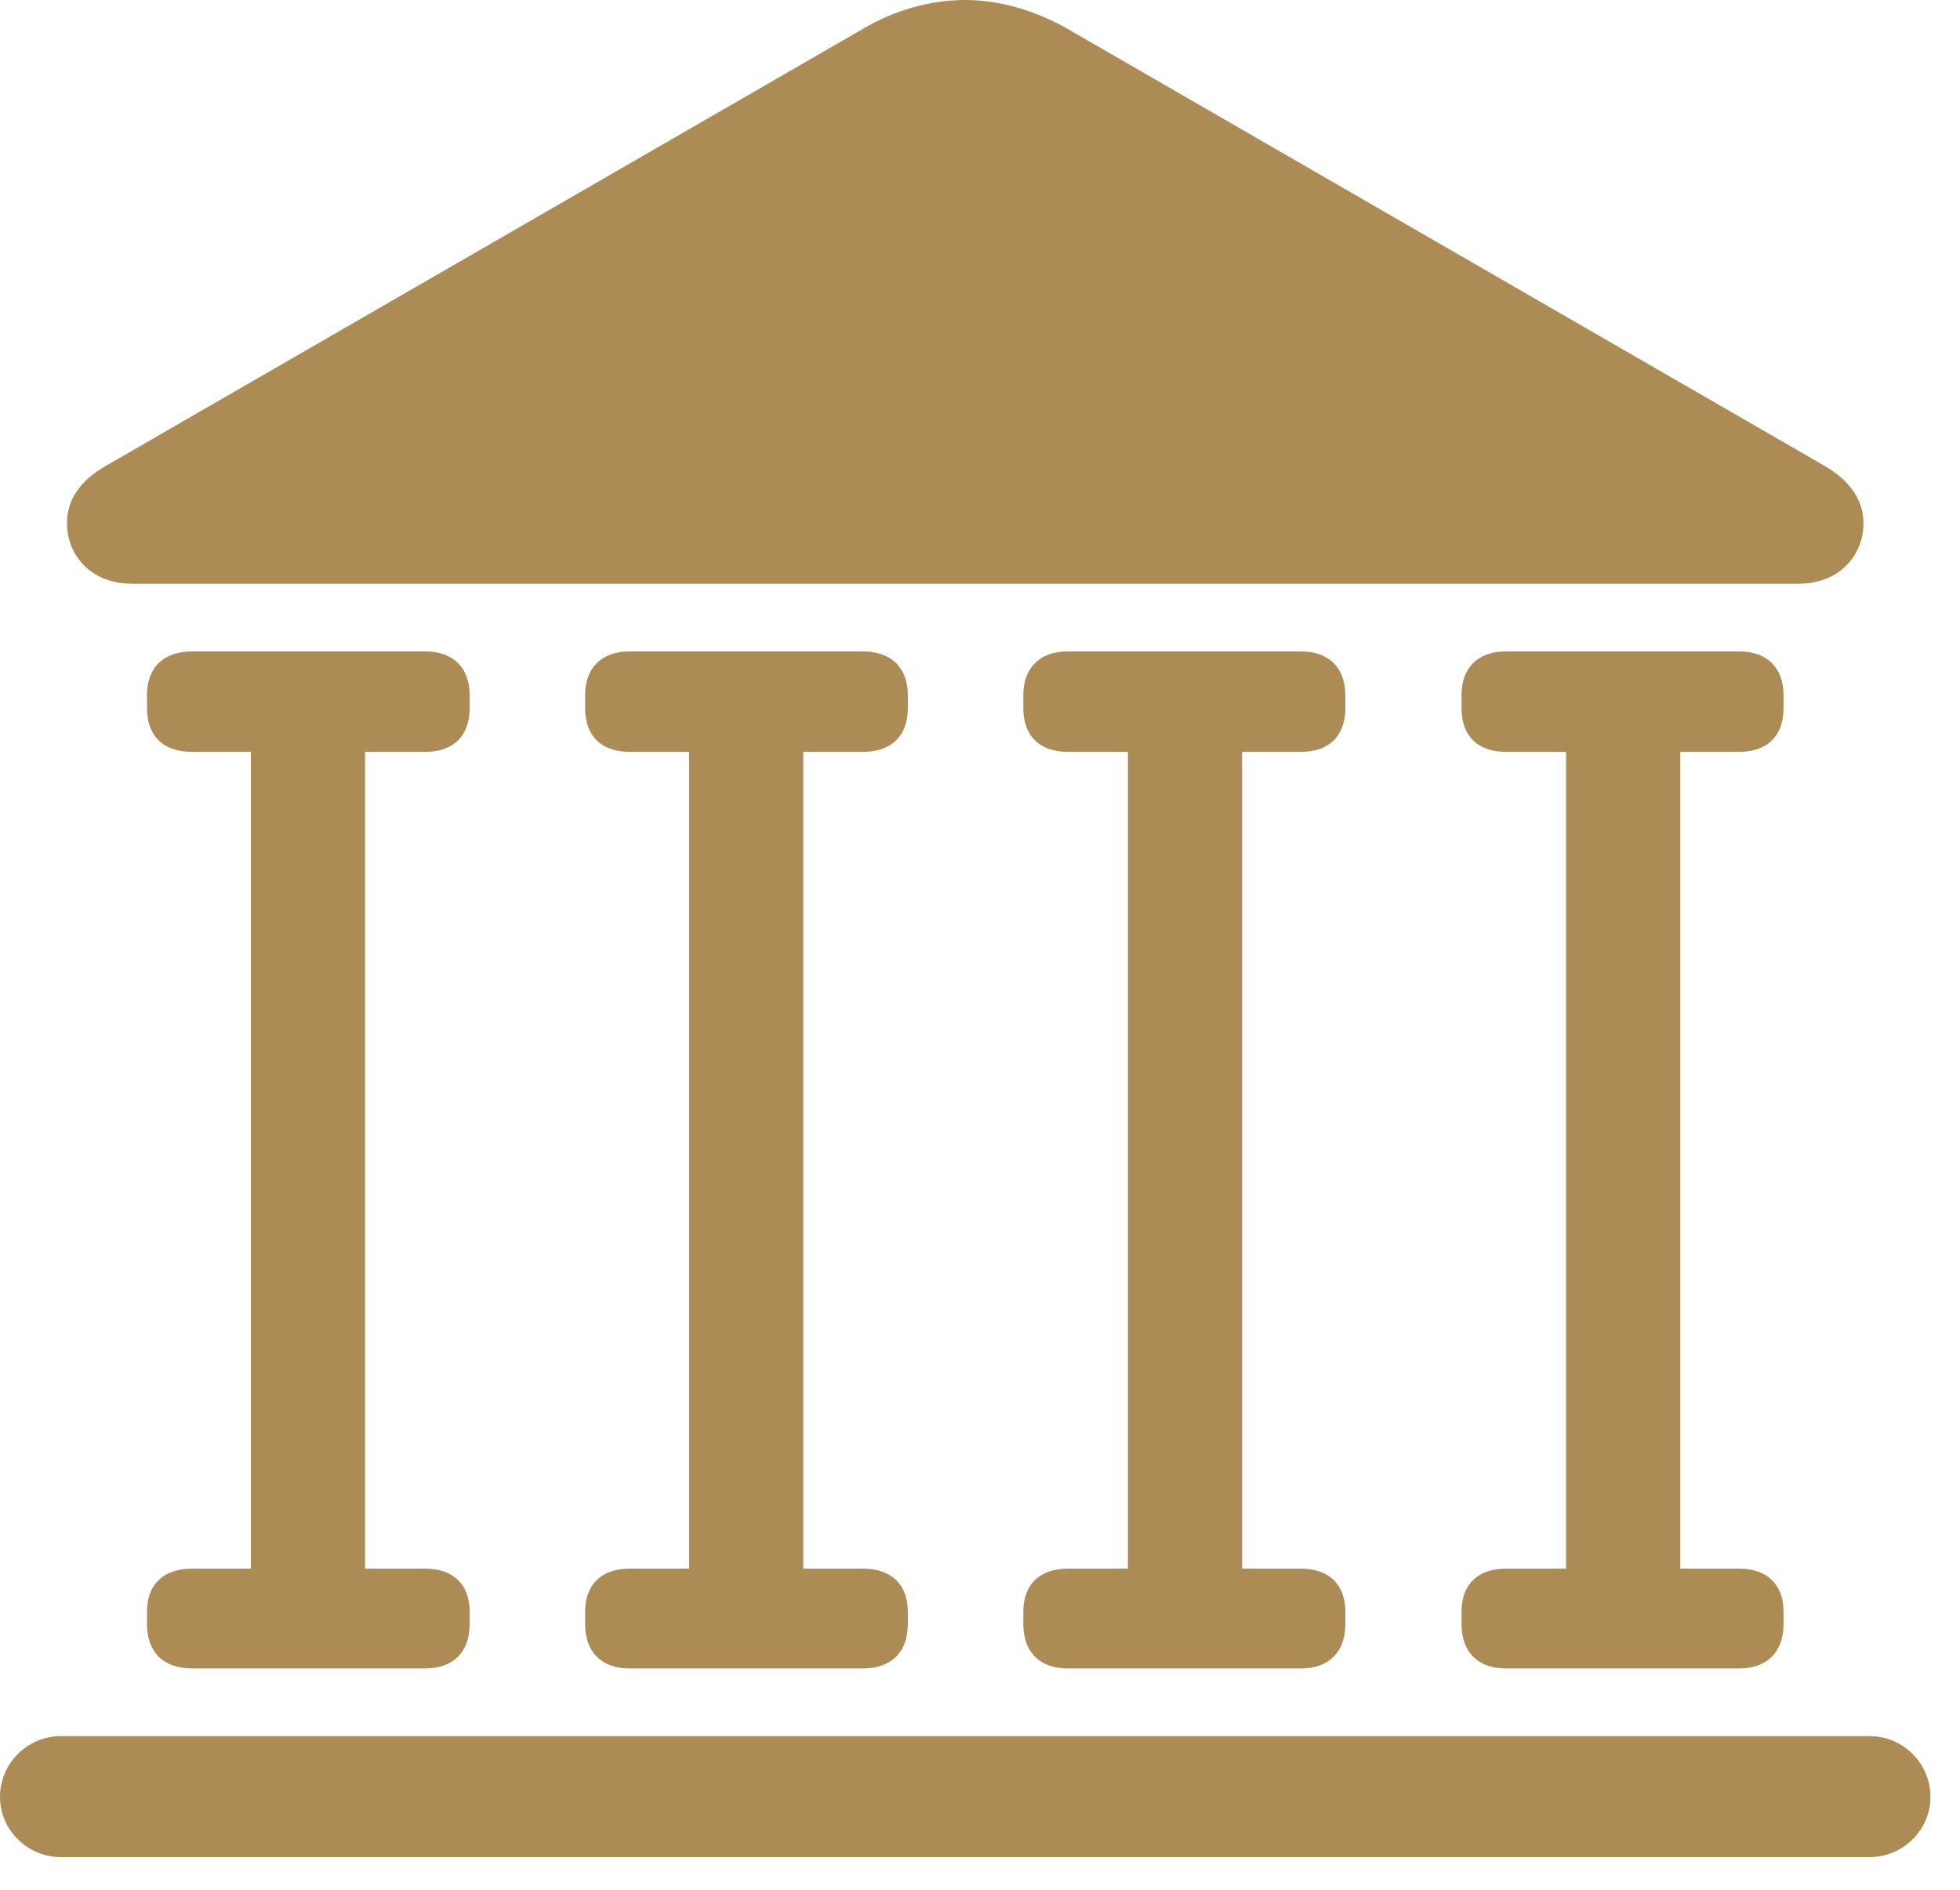 <svg width="28" height="27" viewBox="0 0 28 27" fill="none" xmlns="http://www.w3.org/2000/svg">
<g clip-path="url(#clip0_3842_4702)">
<path d="M1.885 8.34H25.693C26.289 8.34 26.621 7.92 26.621 7.48C26.621 7.158 26.445 6.875 26.055 6.65L15.264 0.42C14.785 0.146 14.277 0 13.789 0C13.291 0 12.773 0.146 12.315 0.42L1.523 6.65C1.123 6.875 0.957 7.158 0.957 7.48C0.957 7.92 1.289 8.34 1.885 8.34ZM2.744 10.742H6.074C6.475 10.742 6.709 10.518 6.709 10.117V9.932C6.709 9.541 6.475 9.307 6.074 9.307H2.744C2.334 9.307 2.1 9.541 2.1 9.932V10.117C2.1 10.518 2.334 10.742 2.744 10.742ZM3.584 22.754H5.215V10.391H3.584V22.754ZM2.744 23.838H6.074C6.475 23.838 6.709 23.604 6.709 23.203V23.027C6.709 22.637 6.475 22.412 6.074 22.412H2.744C2.334 22.412 2.1 22.637 2.1 23.027V23.203C2.1 23.604 2.334 23.838 2.744 23.838ZM8.994 10.742H12.324C12.734 10.742 12.969 10.518 12.969 10.117V9.932C12.969 9.541 12.734 9.307 12.324 9.307H8.994C8.594 9.307 8.359 9.541 8.359 9.932V10.117C8.359 10.518 8.594 10.742 8.994 10.742ZM9.844 22.754H11.475V10.391H9.844V22.754ZM8.994 23.838H12.324C12.734 23.838 12.969 23.604 12.969 23.203V23.027C12.969 22.637 12.734 22.412 12.324 22.412H8.994C8.594 22.412 8.359 22.637 8.359 23.027V23.203C8.359 23.604 8.594 23.838 8.994 23.838ZM15.254 10.742H18.584C18.984 10.742 19.219 10.518 19.219 10.117V9.932C19.219 9.541 18.984 9.307 18.584 9.307H15.254C14.854 9.307 14.619 9.541 14.619 9.932V10.117C14.619 10.518 14.854 10.742 15.254 10.742ZM16.113 22.754H17.744V10.391H16.113V22.754ZM15.254 23.838H18.584C18.984 23.838 19.219 23.604 19.219 23.203V23.027C19.219 22.637 18.984 22.412 18.584 22.412H15.254C14.854 22.412 14.619 22.637 14.619 23.027V23.203C14.619 23.604 14.854 23.838 15.254 23.838ZM21.514 10.742H24.844C25.244 10.742 25.479 10.518 25.479 10.117V9.932C25.479 9.541 25.244 9.307 24.844 9.307H21.514C21.113 9.307 20.879 9.541 20.879 9.932V10.117C20.879 10.518 21.113 10.742 21.514 10.742ZM22.373 22.754H24.004V10.391H22.373V22.754ZM21.514 23.838H24.844C25.244 23.838 25.479 23.604 25.479 23.203V23.027C25.479 22.637 25.244 22.412 24.844 22.412H21.514C21.113 22.412 20.879 22.637 20.879 23.027V23.203C20.879 23.604 21.113 23.838 21.514 23.838ZM0.869 26.533H26.709C27.188 26.533 27.578 26.143 27.578 25.674C27.578 25.195 27.188 24.805 26.709 24.805H0.869C0.391 24.805 0 25.195 0 25.674C0 26.143 0.391 26.533 0.869 26.533Z" fill="#AC8B54"/>
</g>
<defs>
<clipPath id="clip0_3842_4702">
<rect width="27.939" height="26.553" fill="white"/>
</clipPath>
</defs>
</svg>
